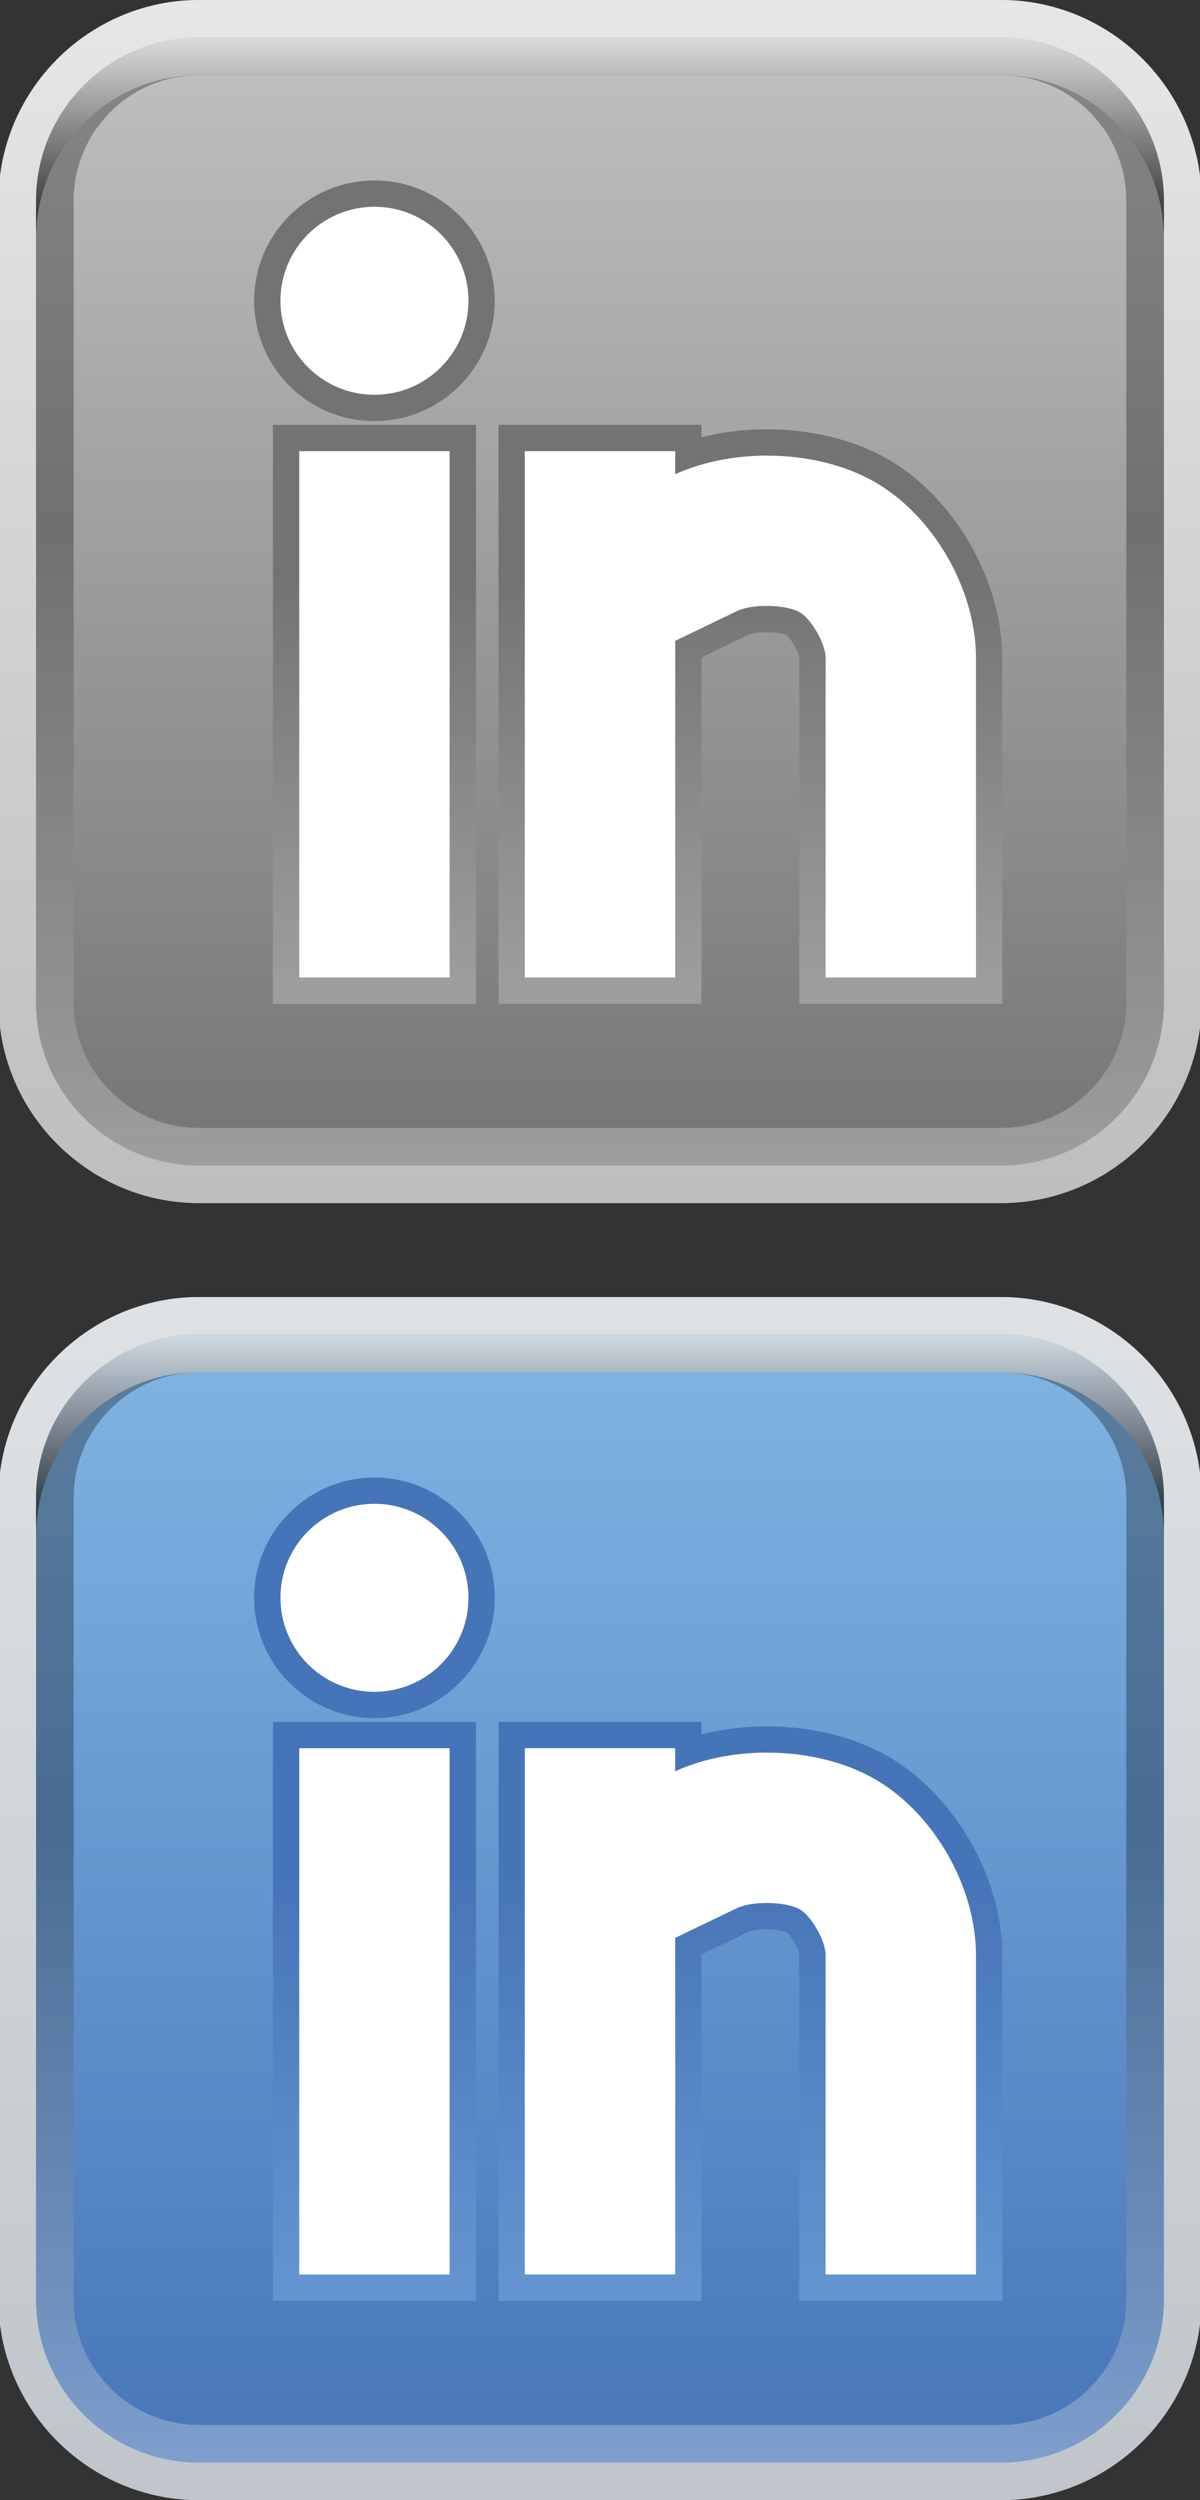 <?xml version="1.0" encoding="utf-8"?>
<!-- Generator: Adobe Illustrator 15.0.2, SVG Export Plug-In . SVG Version: 6.00 Build 0)  -->
<!DOCTYPE svg PUBLIC "-//W3C//DTD SVG 1.1//EN" "http://www.w3.org/Graphics/SVG/1.1/DTD/svg11.dtd">
<svg version="1.1" id="Layer_1" xmlns="http://www.w3.org/2000/svg" xmlns:xlink="http://www.w3.org/1999/xlink" x="0px" y="0px"
	 width="24px" height="50px" viewBox="0 0 24 50" enable-background="new 0 0 24 50" xml:space="preserve">
<rect x="0" y="0" width="24" height="50" fill="#333333" stroke="none"/>
<g>
	<g>
		<linearGradient id="SVGID_1_" gradientUnits="userSpaceOnUse" x1="11.999" y1="0.218" x2="11.999" y2="23.734">
			<stop  offset="0" style="stop-color:#C2C2C2"/>
			<stop  offset="1" style="stop-color:#737373"/>
		</linearGradient>
		<path fill="url(#SVGID_1_)" d="M3.98,23.967c-2.16,0-3.917-1.758-3.917-3.917V4.011c0-2.16,1.757-3.917,3.917-3.917h16.04
			c2.159,0,3.916,1.757,3.916,3.917V20.05c0,2.159-1.757,3.917-3.916,3.917H3.98z"/>
		<g>
			<path fill="#686868" d="M20.021,0.188c2.107,0,3.822,1.715,3.822,3.823V20.05c0,2.107-1.715,3.823-3.822,3.823H3.98
				c-2.108,0-3.823-1.716-3.823-3.823V4.011c0-2.107,1.715-3.823,3.823-3.823H20.021 M20.021,0H3.98C1.774,0-0.03,1.805-0.03,4.011
				V20.05c0,2.207,1.805,4.011,4.011,4.011h16.04c2.206,0,4.01-1.804,4.01-4.011V4.011C24.03,1.805,22.227,0,20.021,0L20.021,0z"/>
		</g>
	</g>
	<g>
		<linearGradient id="SVGID_2_" gradientUnits="userSpaceOnUse" x1="7.489" y1="19.625" x2="7.489" y2="11.533">
			<stop  offset="0" style="stop-color:#9D9D9D"/>
			<stop  offset="1" style="stop-color:#737373"/>
		</linearGradient>
		<rect x="5.458" y="8.496" fill="url(#SVGID_2_)" width="4.061" height="11.579"/>
		<linearGradient id="SVGID_3_" gradientUnits="userSpaceOnUse" x1="15.007" y1="19.625" x2="15.007" y2="11.533">
			<stop  offset="0" style="stop-color:#9D9D9D"/>
			<stop  offset="1" style="stop-color:#737373"/>
		</linearGradient>
		<path fill="url(#SVGID_3_)" d="M17.724,9.164c-0.665-0.373-1.512-0.579-2.384-0.579c-0.454,0-0.896,0.055-1.31,0.16V8.496H9.97
			v11.579h4.061v-6.928l0.941-0.453c0.028-0.014,0.149-0.05,0.36-0.05c0.223,0,0.369,0.04,0.392,0.051
			c0.096,0.073,0.255,0.355,0.262,0.462v6.917h4.06v-6.917C20.045,11.597,19.068,9.917,17.724,9.164z"/>
		<linearGradient id="SVGID_4_" gradientUnits="userSpaceOnUse" x1="7.489" y1="19.625" x2="7.489" y2="11.533">
			<stop  offset="0" style="stop-color:#9D9D9D"/>
			<stop  offset="1" style="stop-color:#737373"/>
		</linearGradient>
		<circle fill="url(#SVGID_4_)" cx="7.489" cy="6.015" r="2.406"/>
	</g>
	<g>
		<linearGradient id="SVGID_5_" gradientUnits="userSpaceOnUse" x1="11.999" y1="0.126" x2="11.999" y2="23.826">
			<stop  offset="0" style="stop-color:#E6E6E6"/>
			<stop  offset="1" style="stop-color:#BEBEBE"/>
		</linearGradient>
		<path fill="url(#SVGID_5_)" d="M20.021,0H3.98C1.774,0-0.03,1.805-0.03,4.011V20.05c0,2.207,1.805,4.011,4.011,4.011h16.04
			c2.206,0,4.01-1.804,4.01-4.011V4.011C24.03,1.805,22.227,0,20.021,0z M23.278,20.05c0,1.798-1.461,3.259-3.258,3.259H3.98
			c-1.797,0-3.259-1.461-3.259-3.259V4.011c0-1.797,1.462-3.259,3.259-3.259h16.04c1.797,0,3.258,1.462,3.258,3.259V20.05z"/>
	</g>
	<g opacity="0.3">
		<linearGradient id="SVGID_6_" gradientUnits="userSpaceOnUse" x1="12.001" y1="23.402" x2="12.001" y2="10.609">
			<stop  offset="0" style="stop-color:#FFFFFF"/>
			<stop  offset="1" style="stop-color:#000000"/>
		</linearGradient>
		<path fill="url(#SVGID_6_)" d="M20.021,0.752H3.98c-1.797,0-3.259,1.462-3.259,3.259V20.05c0,1.798,1.462,3.259,3.259,3.259h16.04
			c1.797,0,3.258-1.461,3.258-3.259V4.011C23.278,2.214,21.817,0.752,20.021,0.752z M22.526,20.05c0,1.382-1.124,2.507-2.506,2.507
			H3.98c-1.382,0-2.507-1.125-2.507-2.507V4.011c0-1.382,1.125-2.507,2.507-2.507h16.04c1.382,0,2.506,1.125,2.506,2.507V20.05z"/>
	</g>
	<g opacity="0.7">
		<linearGradient id="SVGID_7_" gradientUnits="userSpaceOnUse" x1="11.999" y1="0.773" x2="11.999" y2="4.724">
			<stop  offset="0" style="stop-color:#FFFFFF"/>
			<stop  offset="1" style="stop-color:#000000"/>
		</linearGradient>
		<path fill="url(#SVGID_7_)" d="M20.021,0.752H3.98c-1.797,0-3.259,1.462-3.259,3.259v0.752c0-1.797,1.462-3.259,3.259-3.259h16.04
			c1.797,0,3.258,1.462,3.258,3.259V4.011C23.278,2.214,21.817,0.752,20.021,0.752z"/>
	</g>
	<g>
		<rect x="5.985" y="9.022" fill="#FFFFFF" width="3.007" height="10.526"/>
		<path fill="#FFFFFF" d="M17.466,9.623c-1.12-0.628-2.771-0.681-3.962-0.138V9.022h-3.008v10.526h3.008v-6.732l1.239-0.597
			c0.304-0.146,0.97-0.133,1.252,0.026c0.213,0.119,0.517,0.611,0.517,0.912v6.391h3.007v-6.391
			C19.519,11.776,18.655,10.289,17.466,9.623z"/>
		<circle fill="#FFFFFF" cx="7.489" cy="6.015" r="1.88"/>
	</g>
</g>
<g>
	<g>
		<linearGradient id="SVGID_8_" gradientUnits="userSpaceOnUse" x1="11.999" y1="26.157" x2="11.999" y2="49.673">
			<stop  offset="0" style="stop-color:#82B6E4"/>
			<stop  offset="1" style="stop-color:#4674B8"/>
		</linearGradient>
		<path fill="url(#SVGID_8_)" d="M3.98,49.906c-2.16,0-3.917-1.758-3.917-3.917V29.95c0-2.159,1.757-3.917,3.917-3.917h16.04
			c2.159,0,3.916,1.758,3.916,3.917v16.039c0,2.159-1.757,3.917-3.916,3.917H3.98z"/>
		<g>
			<path fill="#436DB0" d="M20.021,26.127c2.107,0,3.822,1.716,3.822,3.823v16.039c0,2.107-1.715,3.823-3.822,3.823H3.98
				c-2.108,0-3.823-1.716-3.823-3.823V29.95c0-2.107,1.715-3.823,3.823-3.823H20.021 M20.021,25.939H3.98
				c-2.206,0-4.011,1.805-4.011,4.011v16.039C-0.03,48.196,1.774,50,3.98,50h16.04c2.206,0,4.01-1.804,4.01-4.011V29.95
				C24.03,27.744,22.227,25.939,20.021,25.939L20.021,25.939z"/>
		</g>
	</g>
	<g>
		<linearGradient id="SVGID_9_" gradientUnits="userSpaceOnUse" x1="7.489" y1="45.563" x2="7.489" y2="37.472">
			<stop  offset="0" style="stop-color:#6394CF"/>
			<stop  offset="1" style="stop-color:#4674B8"/>
		</linearGradient>
		<rect x="5.458" y="34.436" fill="url(#SVGID_9_)" width="4.061" height="11.579"/>
		<linearGradient id="SVGID_10_" gradientUnits="userSpaceOnUse" x1="15.007" y1="45.563" x2="15.007" y2="37.472">
			<stop  offset="0" style="stop-color:#6394CF"/>
			<stop  offset="1" style="stop-color:#4674B8"/>
		</linearGradient>
		<path fill="url(#SVGID_10_)" d="M17.724,35.104c-0.665-0.373-1.512-0.579-2.384-0.579c-0.454,0-0.896,0.055-1.31,0.16v-0.249H9.97
			v11.579h4.061v-6.928l0.941-0.452c0.028-0.015,0.149-0.051,0.36-0.051c0.223,0,0.369,0.041,0.392,0.052
			c0.096,0.073,0.255,0.355,0.262,0.462v6.917h4.06v-6.917C20.045,37.537,19.068,35.856,17.724,35.104z"/>
		<linearGradient id="SVGID_11_" gradientUnits="userSpaceOnUse" x1="7.489" y1="45.565" x2="7.489" y2="37.472">
			<stop  offset="0" style="stop-color:#6394CF"/>
			<stop  offset="1" style="stop-color:#4674B8"/>
		</linearGradient>
		<path fill="url(#SVGID_11_)" d="M7.489,29.549c-1.327,0-2.406,1.079-2.406,2.406c0,1.326,1.079,2.406,2.406,2.406
			c1.327,0,2.406-1.08,2.406-2.406C9.895,30.628,8.815,29.549,7.489,29.549z"/>
	</g>
	<g>
		<linearGradient id="SVGID_12_" gradientUnits="userSpaceOnUse" x1="11.999" y1="26.064" x2="11.999" y2="49.765">
			<stop  offset="0" style="stop-color:#DFE2E4"/>
			<stop  offset="1" style="stop-color:#BFC5CA"/>
		</linearGradient>
		<path fill="url(#SVGID_12_)" d="M20.021,25.939H3.98c-2.206,0-4.011,1.805-4.011,4.011v16.039C-0.03,48.196,1.774,50,3.98,50
			h16.04c2.206,0,4.01-1.804,4.01-4.011V29.95C24.03,27.744,22.227,25.939,20.021,25.939z M23.278,45.989
			c0,1.798-1.461,3.259-3.258,3.259H3.98c-1.797,0-3.259-1.461-3.259-3.259V29.95c0-1.797,1.462-3.259,3.259-3.259h16.04
			c1.797,0,3.258,1.462,3.258,3.259V45.989z"/>
	</g>
	<g opacity="0.3">
		<linearGradient id="SVGID_13_" gradientUnits="userSpaceOnUse" x1="12.001" y1="49.342" x2="12.001" y2="36.548">
			<stop  offset="0" style="stop-color:#FFFFFF"/>
			<stop  offset="1" style="stop-color:#000000"/>
		</linearGradient>
		<path fill="url(#SVGID_13_)" d="M20.021,26.691H3.98c-1.797,0-3.259,1.462-3.259,3.259v16.039c0,1.798,1.462,3.259,3.259,3.259
			h16.04c1.797,0,3.258-1.461,3.258-3.259V29.95C23.278,28.153,21.817,26.691,20.021,26.691z M22.526,45.989
			c0,1.382-1.124,2.507-2.506,2.507H3.98c-1.382,0-2.507-1.125-2.507-2.507V29.95c0-1.382,1.125-2.507,2.507-2.507h16.04
			c1.382,0,2.506,1.125,2.506,2.507V45.989z"/>
	</g>
	<g opacity="0.7">
		<linearGradient id="SVGID_14_" gradientUnits="userSpaceOnUse" x1="11.999" y1="26.712" x2="11.999" y2="30.663">
			<stop  offset="0" style="stop-color:#FFFFFF"/>
			<stop  offset="1" style="stop-color:#000000"/>
		</linearGradient>
		<path fill="url(#SVGID_14_)" d="M20.021,26.691H3.98c-1.797,0-3.259,1.462-3.259,3.259v0.752c0-1.797,1.462-3.259,3.259-3.259
			h16.04c1.797,0,3.258,1.462,3.258,3.259V29.95C23.278,28.153,21.817,26.691,20.021,26.691z"/>
	</g>
	<g>
		<rect x="5.985" y="34.962" fill="#FFFFFF" width="3.007" height="10.526"/>
		<path fill="#FFFFFF" d="M17.466,35.562c-1.12-0.629-2.771-0.682-3.962-0.139v-0.462h-3.008v10.526h3.008v-6.732l1.239-0.596
			c0.304-0.146,0.97-0.133,1.252,0.025c0.213,0.119,0.517,0.611,0.517,0.912v6.391h3.007v-6.391
			C19.519,37.716,18.655,36.229,17.466,35.562z"/>
		<circle fill="#FFFFFF" cx="7.489" cy="31.954" r="1.88"/>
	</g>
</g>
</svg>
